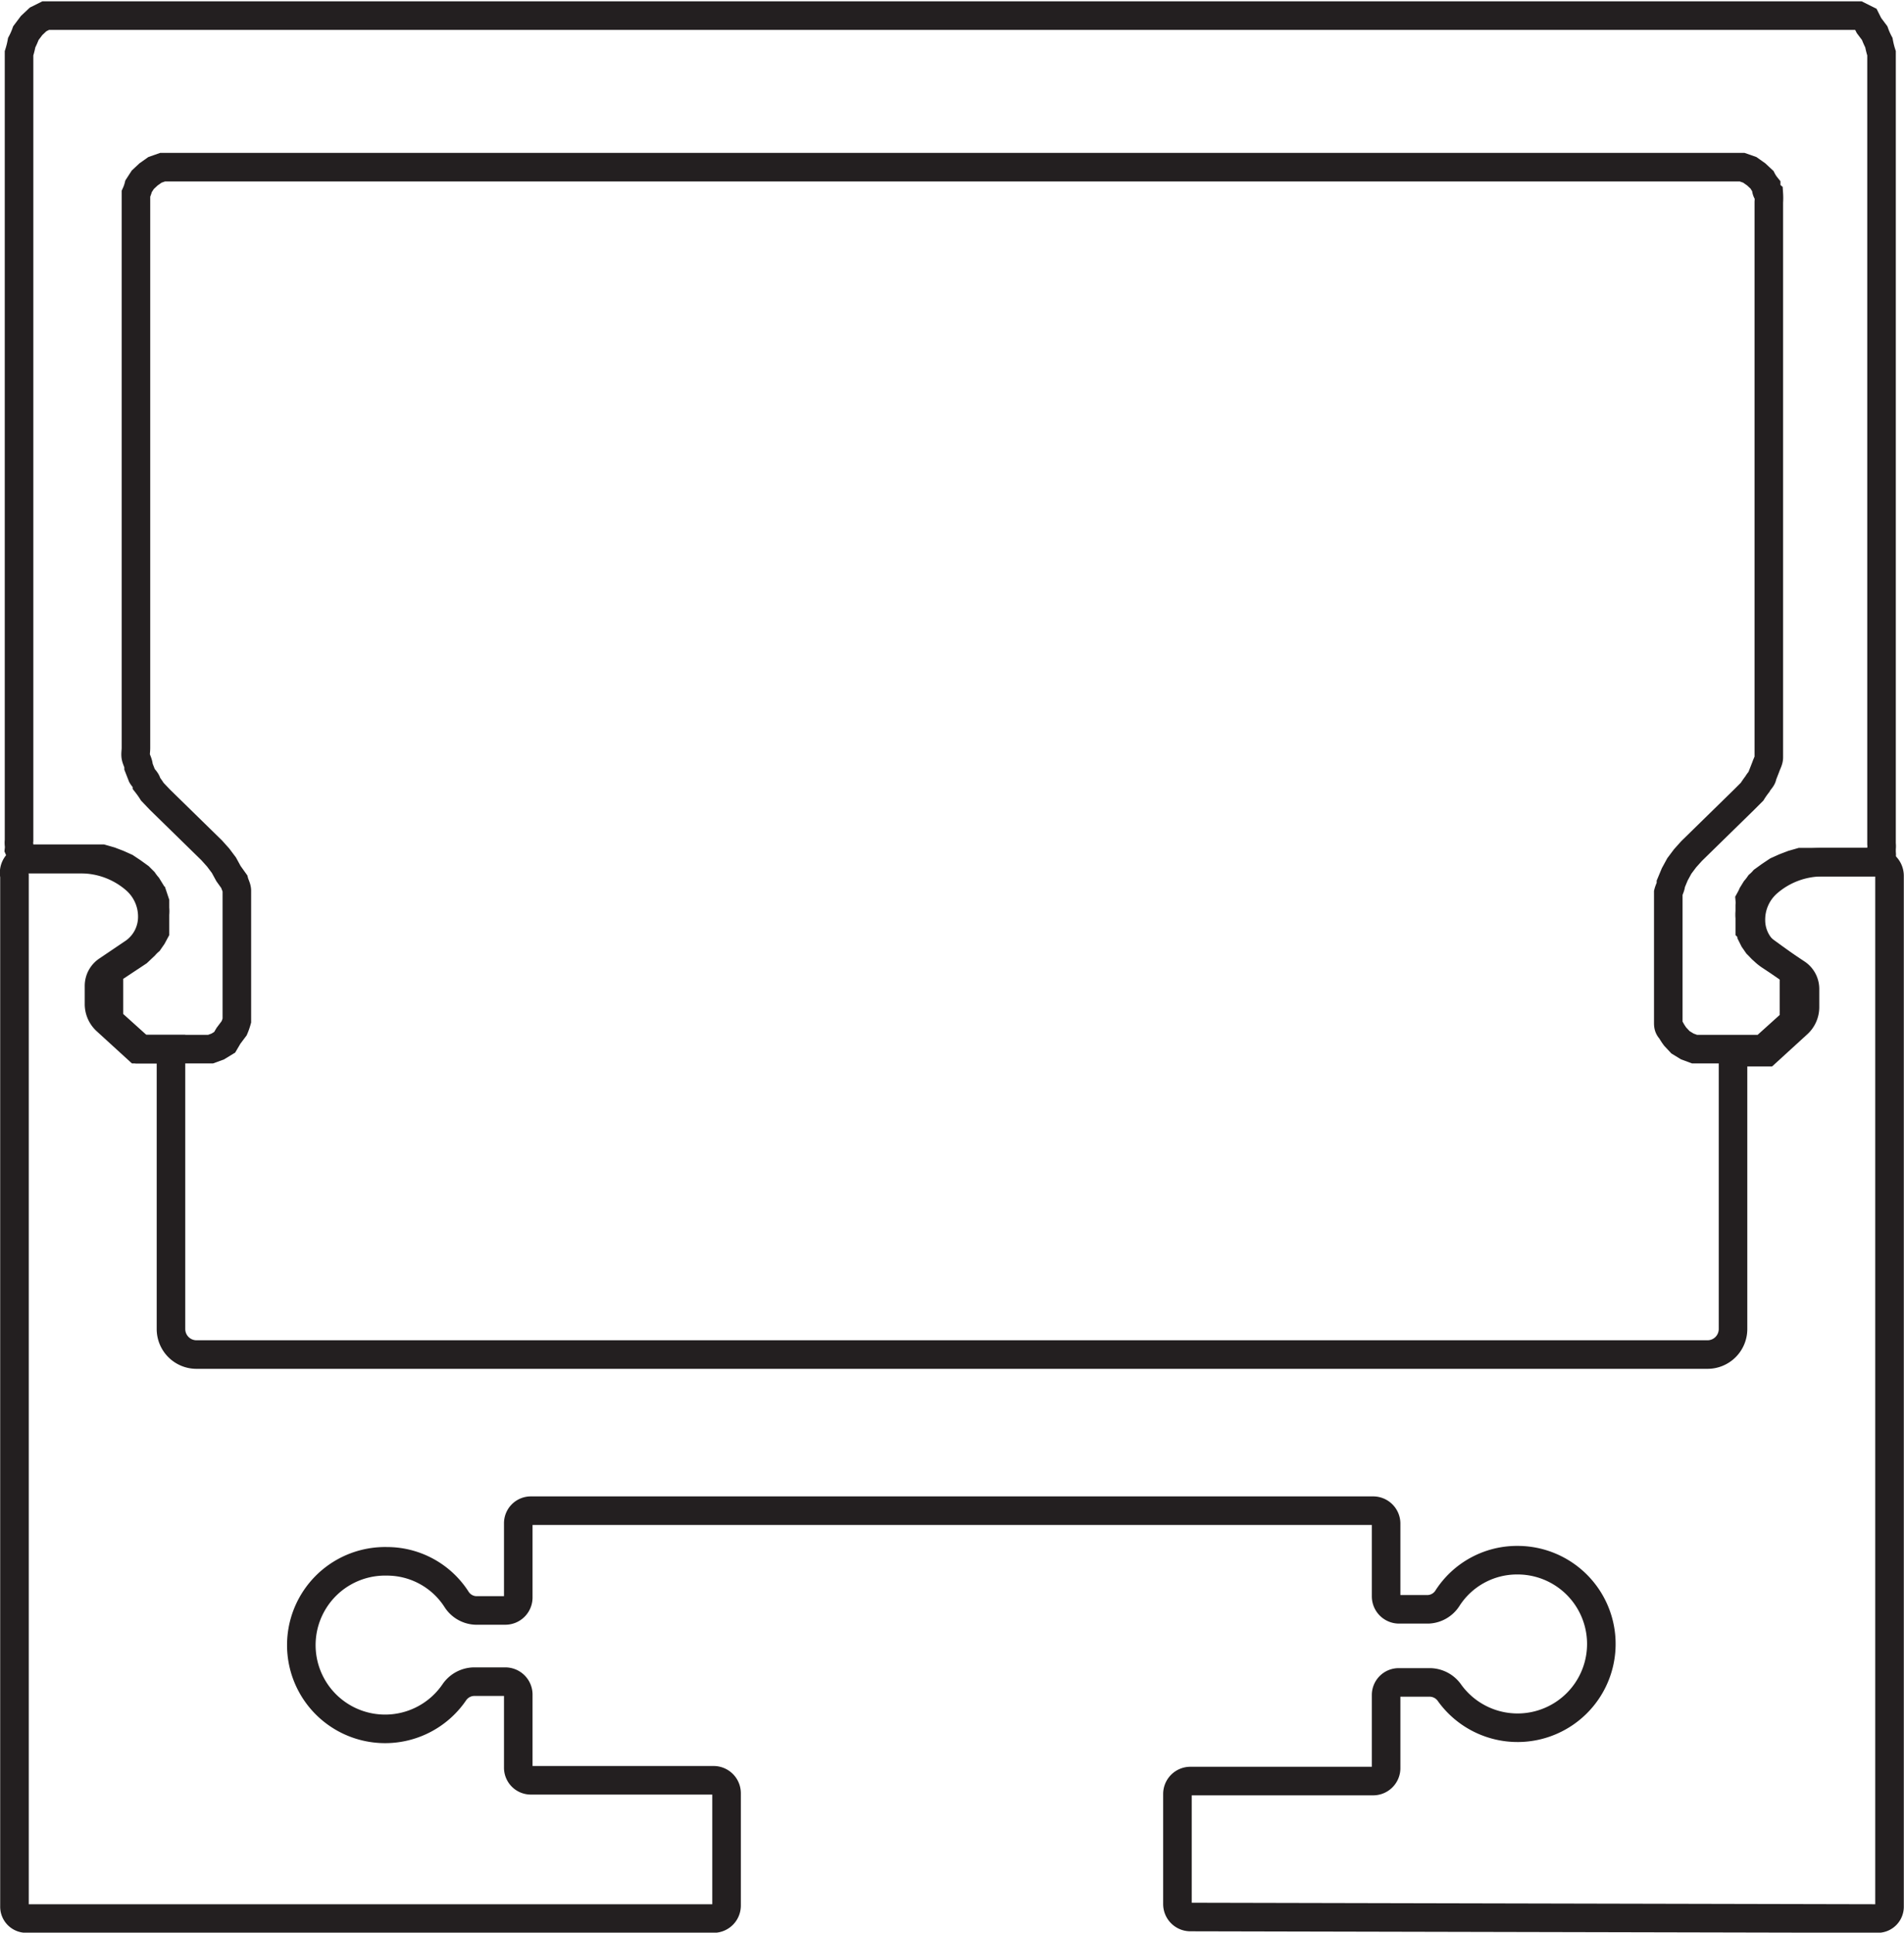 <svg xmlns="http://www.w3.org/2000/svg" viewBox="0 0 50 50.75"><defs><style>.cls-1{fill:none;stroke:#231f20;stroke-miterlimit:10;stroke-width:0.75px;}</style></defs><title>XTRUSION-ICON</title><g id="Layer_2" data-name="Layer 2"><g id="Layer_1-2" data-name="Layer 1"><path class="cls-1" d="M2.89,26.82l.81.73H5.31l.22,0,.19-.07.18-.11L6,27.2,6.15,27a1.59,1.59,0,0,0,.07-.2l0-.21v-2.7c0-.08,0-.17,0-.25s0-.17,0-.25-.05-.16-.07-.24L6,22.94l-.12-.22-.15-.2-.17-.19L4.2,21,4,20.79a2.43,2.43,0,0,0-.14-.2c0-.08-.09-.15-.13-.22l-.09-.23c0-.09-.05-.17-.07-.25s0-.16,0-.25,0-.17,0-.25V5.31l0-.22a1.18,1.18,0,0,0,.07-.2l.11-.17.15-.14.17-.12.2-.07.21,0H45.54l.21,0,.2.07.17.12.15.14a1,1,0,0,0,.11.17c0,.07,0,.14.07.2a1.64,1.64,0,0,1,0,.22V19.39c0,.08,0,.17,0,.25s0,.17,0,.25-.05.16-.08.25l-.09.23c0,.07-.09.14-.13.22a2.43,2.43,0,0,0-.14.2L45.8,21l-1.38,1.35-.17.19-.15.2-.12.22-.1.24c0,.08-.05.16-.07.24l0,.25c0,.08,0,.17,0,.25v2.7l0,.21c0,.07,0,.13.07.2a1.63,1.63,0,0,0,.11.17l.14.15.18.11.19.07.22,0H46.3l.81-.73,0-.06a.1.1,0,0,0,0-.05l0-.06,0-.07a.64.64,0,0,0,0-.07s0,0,0-.07,0-.05,0-.07V25.9s0,0,0-.07v-.07l0-.06,0-.07,0-.05,0,0s0,0,0-.05L46.38,25l-.12-.09-.11-.11-.09-.13L46,24.55c0-.05,0-.1-.05-.15l0-.15V24.1a.81.81,0,0,1,0-.16l0-.16a.88.88,0,0,0,0-.15s.05-.09.07-.14l.08-.13a1.47,1.47,0,0,0,.1-.13,1.14,1.14,0,0,0,.11-.11l.18-.13.18-.12.2-.09.21-.08.21-.06.21,0h1.71a.2.2,0,0,1,.08,0l.06-.07.06-.08a.3.3,0,0,0,0-.1l0-.11a.49.49,0,0,0,0-.12V1.71l0-.31a2.29,2.29,0,0,1-.07-.28,1.89,1.89,0,0,1-.11-.25l-.15-.2L49,.51l-.2-.1-.21,0H1.41L1.2.41,1,.51.83.67.68.87a1.89,1.89,0,0,1-.11.25A2.29,2.29,0,0,1,.5,1.4c0,.1,0,.21,0,.31V22.07a.49.49,0,0,0,0,.12.52.52,0,0,1,0,.11.93.93,0,0,0,.05.1l.06.08a.46.46,0,0,0,.07.07l.07,0H2.47l.21,0,.21.06.21.08.2.09.18.12.18.13.11.11a1.47,1.47,0,0,0,.1.13l.08.13c0,.05,0,.1.07.14l.05.15,0,.16a.81.81,0,0,1,0,.16v.15l0,.15c0,.05,0,.1,0,.15l-.07.13-.09.13a1.14,1.14,0,0,0-.11.11L3.62,25l-.71.47-.05.05,0,0,0,.05,0,.07,0,.06s0,0,0,.07v.54s0,.05,0,.07,0,0,0,.07l0,.07,0,.07,0,.06a.1.1,0,0,0,0,.05Z"/><path class="cls-1" d="M49.31,50.38a.31.31,0,0,0,.31-.32V23a.36.36,0,0,0-.36-.36H47.85a2.19,2.19,0,0,0-1.42.53,1.29,1.29,0,0,0-.45,1,1.12,1.12,0,0,0,.49.92l.71.47a.49.49,0,0,1,.22.41v.47a.59.59,0,0,1-.2.45l-.81.74h-.88v7.27a.67.67,0,0,1-.68.67H5.17a.67.67,0,0,1-.68-.67V27.55H3.61l-.81-.74a.59.59,0,0,1-.2-.45v-.47a.49.49,0,0,1,.22-.41L3.53,25A1.14,1.14,0,0,0,4,24.09a1.29,1.29,0,0,0-.45-1,2.19,2.19,0,0,0-1.42-.53H.73A.36.36,0,0,0,.38,23V50.06a.31.31,0,0,0,.31.32H18.75a.34.34,0,0,0,.33-.34V47.09a.34.34,0,0,0-.33-.34H13.94a.33.33,0,0,1-.33-.33V44.49a.34.34,0,0,0-.34-.33h-.83a.64.64,0,0,0-.51.28A2.2,2.2,0,1,1,10.16,41a2.17,2.17,0,0,1,1.83,1,.63.63,0,0,0,.5.29h.78a.34.34,0,0,0,.34-.34V40a.33.33,0,0,1,.33-.33H36.06a.34.34,0,0,1,.34.33v1.92a.34.34,0,0,0,.33.34h.78a.63.63,0,0,0,.5-.29,2.17,2.17,0,0,1,1.83-1,2.2,2.2,0,1,1-1.77,3.49.64.64,0,0,0-.51-.28h-.83a.33.33,0,0,0-.33.33v1.93a.34.34,0,0,1-.34.33H31.25a.34.34,0,0,0-.33.34V50a.34.34,0,0,0,.33.34Z"/></g></g></svg>